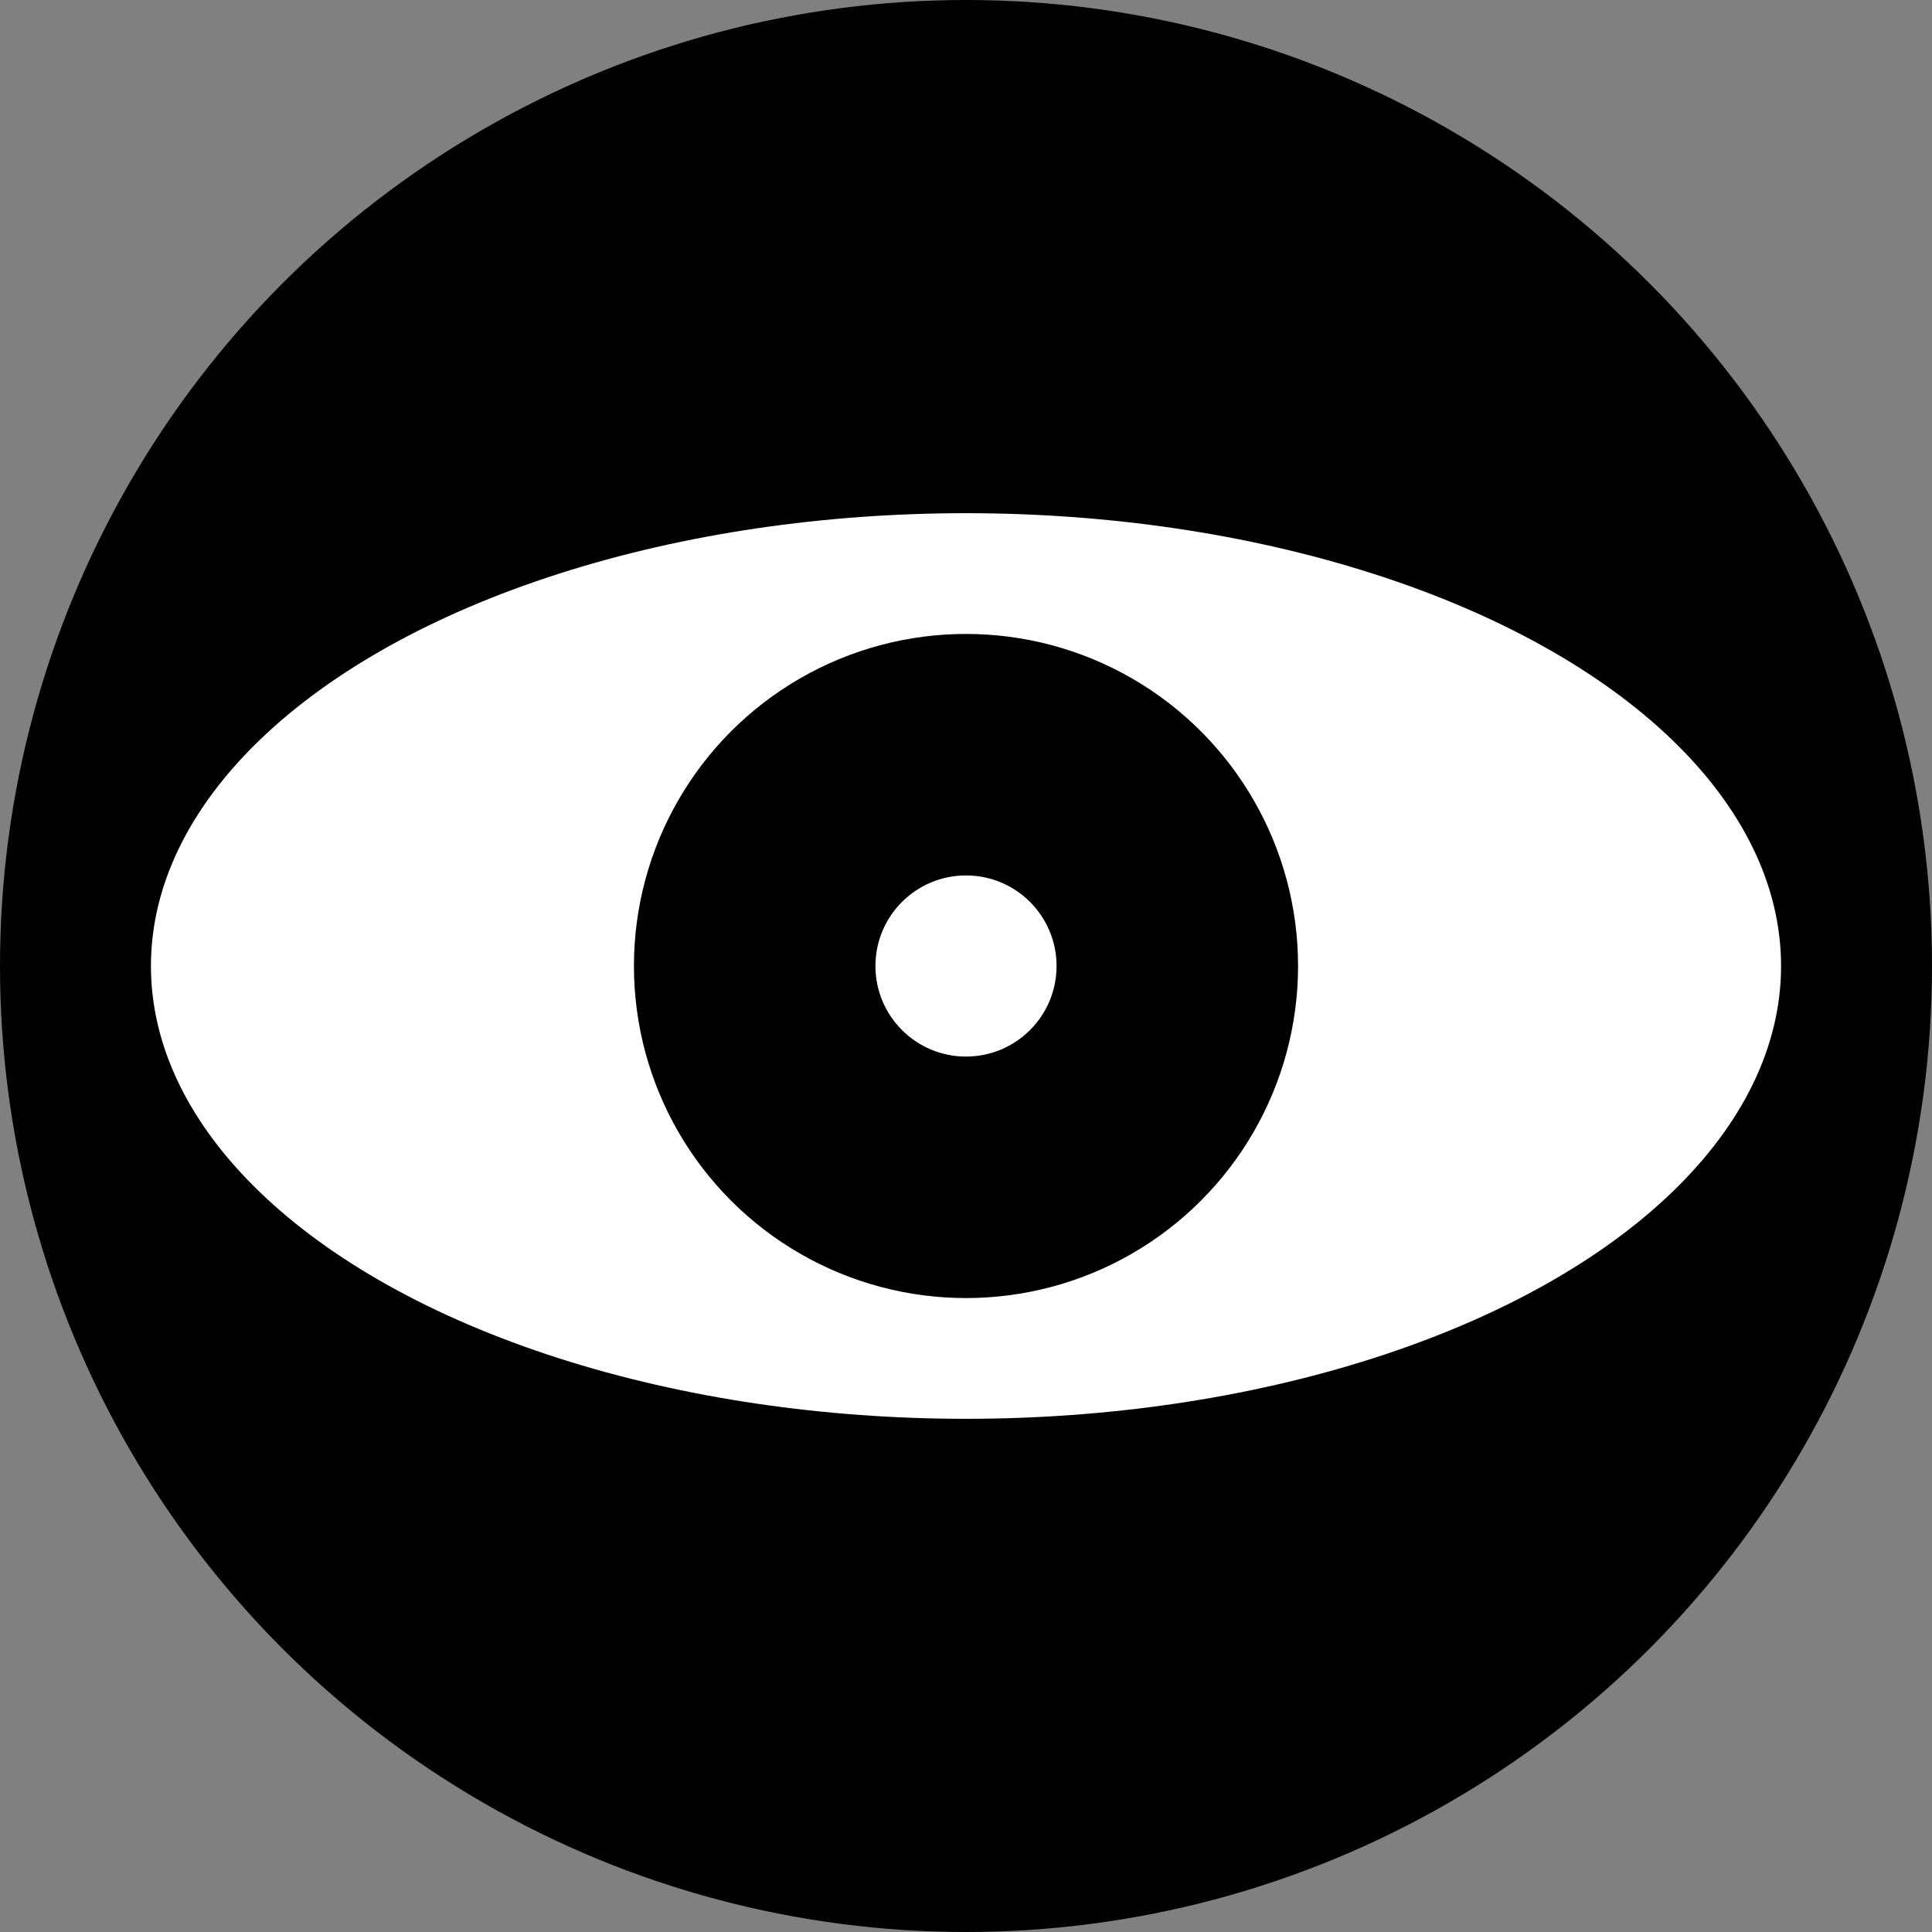 <svg viewBox="0 0 256 256" width="100%" height="100%"
  xmlns="http://www.w3.org/2000/svg"
  xmlns:xlink="http://www.w3.org/1999/xlink">


<rect x="0" y="0" width="256" height="256" fill="#808080" stroke="none"/>


<circle cx="128" cy="128" r="124" fill="#000000" stroke="black" stroke-width="8"/>
<ellipse cx="128" cy="128" rx="108" ry="60" fill="white"/>
<circle cx="128" cy="128" r="44" fill="#000000"/>
<circle cx="128" cy="128" r="12" fill="white"/>

</svg>
